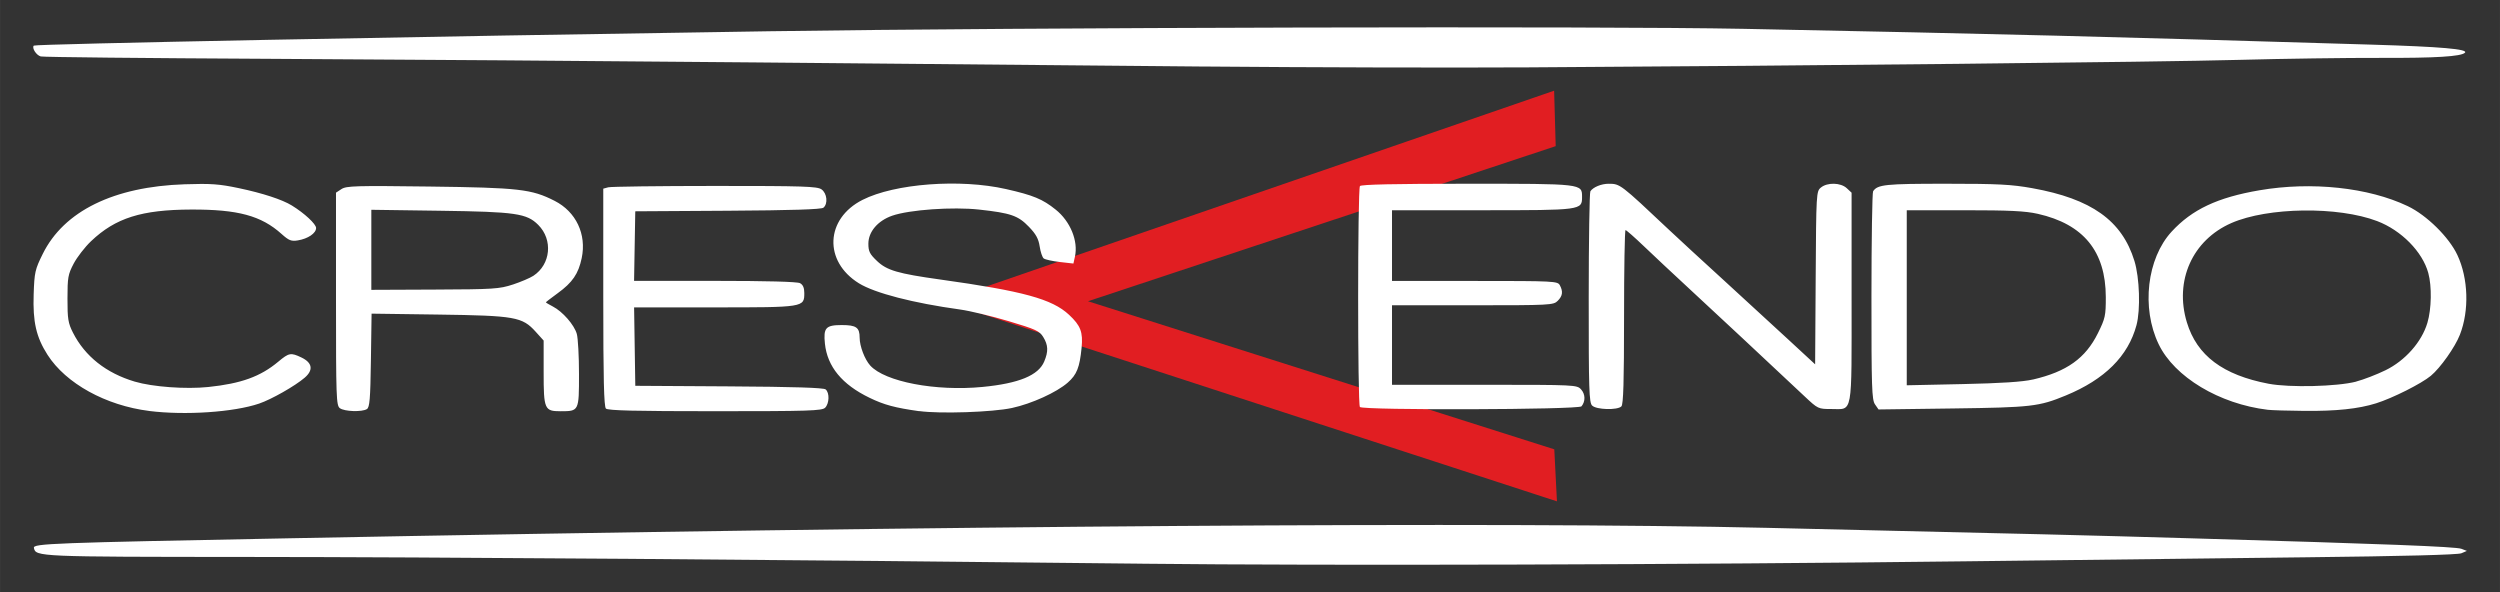 <svg xmlns="http://www.w3.org/2000/svg" viewBox="0 0 100.542 23.813" height="90" width="380"><rect x="0" y="0" width="100.542" height="23.813" fill="#333333" stroke="none"/><g transform="translate(-57.93 -88.54)"><path d="m 120.32 92.35 -24.09 8.307 24.19 7.882 -0.094 -1.841 -19.02 -6.04 19.07 -6.324 z" fill="#e11e22" stroke="#e11e22" stroke-width="0.234"/><path d="m 103.87 111.21 c -14.543 -0.162 -28.465 -0.267 -36.07 -0.271 -8.349 -0.005 -8.439 -0.009 -8.507 -0.364 -0.034 -0.176 0.699 -0.203 10.332 -0.388 26.621 -0.511 48.597 -0.666 59.35 -0.419 11.199 0.258 12.815 0.298 17.06 0.421 7.853 0.227 10.656 0.336 10.884 0.422 l 0.222 0.085 -0.222 0.095 c -0.144 0.061 -2.339 0.118 -6.264 0.162 -3.323 0.037 -9.46 0.109 -13.638 0.161 -11.203 0.138 -25.716 0.18 -33.14 0.097 z m -39.936 -6.142 c -1.75 -0.219 -3.355 -1.104 -4.094 -2.259 -0.455 -0.711 -0.595 -1.324 -0.557 -2.434 0.03 -0.887 0.055 -0.996 0.365 -1.623 0.851 -1.723 2.856 -2.707 5.708 -2.801 1.051 -0.035 1.389 -0.011 2.176 0.155 0.96 0.202 1.745 0.459 2.133 0.697 0.507 0.311 0.977 0.748 0.977 0.906 0 0.211 -0.327 0.432 -0.735 0.499 -0.264 0.043 -0.359 0.005 -0.654 -0.259 -0.82 -0.736 -1.752 -0.988 -3.632 -0.982 -2 0.007 -3.045 0.337 -4.03 1.273 -0.248 0.236 -0.562 0.642 -0.699 0.902 -0.226 0.43 -0.249 0.557 -0.249 1.406 -0.001 0.82 0.026 0.986 0.221 1.371 0.482 0.951 1.336 1.627 2.484 1.968 0.716 0.213 2.057 0.311 2.958 0.217 1.321 -0.138 2.096 -0.418 2.813 -1.017 0.432 -0.361 0.505 -0.374 0.931 -0.171 0.442 0.211 0.491 0.505 0.135 0.812 -0.386 0.333 -1.338 0.874 -1.835 1.043 -1.022 0.347 -2.973 0.478 -4.422 0.297 z m 30.966 0.009 c -0.973 -0.136 -1.416 -0.255 -2 -0.539 -1.106 -0.533 -1.699 -1.254 -1.795 -2.179 -0.066 -0.636 0.034 -0.746 0.679 -0.746 0.581 0 0.718 0.097 0.718 0.509 0 0.339 0.203 0.872 0.425 1.118 0.591 0.653 2.635 1.044 4.514 0.862 1.466 -0.142 2.251 -0.465 2.484 -1.023 0.171 -0.408 0.161 -0.657 -0.039 -0.984 -0.149 -0.244 -0.297 -0.312 -1.399 -0.641 -0.678 -0.202 -1.553 -0.412 -1.943 -0.466 -1.884 -0.259 -3.434 -0.66 -4.072 -1.055 -1.426 -0.882 -1.352 -2.596 0.144 -3.354 1.296 -0.657 3.921 -0.855 5.77 -0.436 1.099 0.249 1.475 0.404 2 0.827 0.588 0.47 0.913 1.261 0.775 1.888 l -0.062 0.281 -0.547 -0.062 c -0.301 -0.034 -0.592 -0.099 -0.648 -0.144 -0.056 -0.045 -0.129 -0.263 -0.162 -0.484 -0.046 -0.305 -0.149 -0.494 -0.432 -0.787 -0.435 -0.452 -0.727 -0.553 -2 -0.693 -1.067 -0.117 -2.807 0.005 -3.499 0.246 -0.58 0.202 -0.958 0.646 -0.958 1.125 0 0.311 0.053 0.417 0.35 0.699 0.394 0.375 0.839 0.505 2.537 0.742 3.343 0.467 4.503 0.784 5.183 1.419 0.467 0.436 0.566 0.695 0.505 1.326 -0.077 0.791 -0.192 1.082 -0.557 1.402 -0.448 0.393 -1.448 0.848 -2.243 1.02 -0.781 0.169 -2.901 0.24 -3.728 0.125 z m -23.303 -0.121 c -0.144 -0.11 -0.155 -0.426 -0.155 -4.393 l 0 -4.275 l 0.22 -0.144 c 0.196 -0.129 0.58 -0.14 3.532 -0.102 3.612 0.046 4.113 0.103 5.04 0.575 0.862 0.438 1.291 1.344 1.09 2.302 -0.133 0.634 -0.371 0.982 -0.968 1.415 -0.26 0.189 -0.473 0.353 -0.473 0.365 0 0.012 0.126 0.088 0.279 0.167 0.395 0.204 0.862 0.739 0.965 1.104 0.048 0.171 0.088 0.899 0.088 1.618 0.001 1.487 -0.001 1.491 -0.743 1.491 -0.645 0 -0.679 -0.078 -0.679 -1.561 l 0 -1.282 l -0.321 -0.355 c -0.54 -0.597 -0.823 -0.647 -3.916 -0.69 l -2.683 -0.037 -0.027 1.877 c -0.022 1.551 -0.05 1.892 -0.161 1.961 -0.196 0.124 -0.909 0.1 -1.088 -0.037 z m 6.957 -4.972 c 0.32 -0.106 0.692 -0.264 0.826 -0.352 0.699 -0.458 0.794 -1.449 0.196 -2.047 -0.463 -0.463 -0.906 -0.527 -3.937 -0.569 l -2.776 -0.039 l 0 1.61 0 1.61 l 2.554 -0.011 c 2.364 -0.01 2.598 -0.025 3.137 -0.203 z m 3.744 4.989 c -0.08 -0.08 -0.107 -1.196 -0.107 -4.476 l 0 -4.37 l 0.2 -0.054 c 0.11 -0.029 2.04 -0.054 4.289 -0.055 3.559 -0.001 4.115 0.017 4.287 0.137 0.224 0.157 0.269 0.58 0.078 0.738 -0.082 0.068 -1.274 0.106 -3.843 0.122 l -3.724 0.023 -0.024 1.399 -0.024 1.399 l 3.251 0 c 2.071 0 3.313 0.033 3.423 0.092 0.118 0.063 0.172 0.186 0.172 0.395 0 0.578 -0.007 0.579 -3.62 0.579 l -3.225 0 l 0.024 1.577 0.024 1.577 3.768 0.023 c 2.601 0.016 3.805 0.054 3.887 0.122 0.162 0.135 0.15 0.566 -0.021 0.737 -0.123 0.123 -0.648 0.14 -4.425 0.14 -3.214 0 -4.312 -0.027 -4.392 -0.107 z m 66.839 0.048 c -1.952 -0.234 -3.757 -1.318 -4.392 -2.638 -0.702 -1.459 -0.472 -3.449 0.523 -4.529 0.822 -0.892 1.845 -1.373 3.533 -1.662 2.095 -0.358 4.382 -0.114 5.959 0.637 0.763 0.363 1.664 1.25 2 1.97 0.44 0.941 0.48 2.23 0.1 3.203 -0.196 0.501 -0.784 1.332 -1.169 1.652 -0.382 0.317 -1.54 0.899 -2.201 1.106 -0.712 0.223 -1.602 0.317 -2.887 0.305 -0.66 -0.006 -1.319 -0.026 -1.466 -0.044 z m 3.554 -1.137 c 0.293 -0.077 0.823 -0.281 1.177 -0.454 0.792 -0.387 1.455 -1.136 1.684 -1.904 0.168 -0.56 0.184 -1.474 0.036 -2.01 -0.234 -0.852 -1.083 -1.714 -2.054 -2.084 -1.575 -0.6 -4.398 -0.563 -5.864 0.078 -1.567 0.685 -2.299 2.32 -1.79 3.995 0.405 1.335 1.449 2.118 3.288 2.468 0.844 0.16 2.758 0.114 3.522 -0.086 z m -40.07 1.023 c -0.095 -0.095 -0.094 -8.73 0.001 -8.884 0.04 -0.064 1.405 -0.094 4.298 -0.094 4.675 0 4.635 -0.005 4.635 0.533 0 0.53 -0.02 0.533 -4.02 0.533 l -3.623 0 l 0 1.422 0 1.422 l 3.329 0 c 3.2 0 3.332 0.007 3.421 0.172 0.136 0.255 0.113 0.429 -0.086 0.628 -0.171 0.171 -0.296 0.178 -3.421 0.178 l -3.243 0 l 0 1.599 0 1.599 l 3.718 0 c 3.668 0 3.72 0.003 3.887 0.187 0.173 0.191 0.18 0.48 0.016 0.679 -0.113 0.138 -8.777 0.164 -8.914 0.027 z m 9.34 -0.055 c -0.123 -0.123 -0.139 -0.638 -0.138 -4.331 0.001 -2.305 0.031 -4.236 0.067 -4.289 0.111 -0.166 0.44 -0.302 0.732 -0.302 0.465 0 0.464 0 2.443 1.864 0.342 0.322 1.32 1.224 2.172 2 0.853 0.78 2.032 1.864 2.621 2.408 l 1.071 0.99 0.022 -3.477 c 0.021 -3.42 0.025 -3.48 0.21 -3.633 0.259 -0.214 0.797 -0.201 1.04 0.026 l 0.194 0.181 l 0 4.21 c 0 4.831 0.062 4.49 -0.814 4.49 -0.529 0 -0.54 -0.005 -1.082 -0.515 -1.545 -1.452 -3.609 -3.378 -4.636 -4.327 -0.635 -0.586 -1.456 -1.356 -1.826 -1.71 -0.37 -0.354 -0.7 -0.644 -0.733 -0.644 -0.033 0 -0.06 1.571 -0.06 3.492 0 2.597 -0.027 3.519 -0.107 3.598 -0.159 0.159 -1.01 0.136 -1.175 -0.033 z m 11.376 -0.05 c -0.128 -0.182 -0.144 -0.672 -0.143 -4.339 0.001 -2.274 0.031 -4.178 0.067 -4.232 0.18 -0.27 0.491 -0.302 2.931 -0.302 2.096 0 2.631 0.028 3.472 0.179 2.381 0.429 3.605 1.3 4.106 2.925 0.208 0.674 0.249 1.964 0.083 2.584 -0.335 1.246 -1.276 2.182 -2.843 2.828 -1.08 0.445 -1.38 0.48 -4.543 0.522 l -2.988 0.04 z m 6.353 -0.999 c 1.357 -0.315 2.113 -0.854 2.612 -1.864 0.295 -0.597 0.318 -0.703 0.317 -1.451 -0.003 -1.84 -0.897 -2.934 -2.736 -3.349 -0.501 -0.113 -1.14 -0.144 -2.954 -0.144 l -2.315 0 l 0 3.52 0 3.52 l 2.243 -0.048 c 1.549 -0.033 2.426 -0.09 2.832 -0.185 z m -33.33 -12.587 c -4.08 -0.036 -12.216 -0.111 -18.08 -0.166 -5.864 -0.055 -14.677 -0.12 -19.585 -0.145 -4.908 -0.025 -9.01 -0.067 -9.126 -0.095 -0.178 -0.045 -0.371 -0.345 -0.28 -0.436 0.066 -0.066 15.253 -0.362 29.612 -0.578 10.145 -0.153 33.457 -0.21 39.14 -0.097 10.511 0.21 14.498 0.31 25.277 0.636 2.79 0.084 3.889 0.18 3.744 0.325 -0.152 0.152 -1.175 0.215 -3.376 0.208 -1.361 -0.005 -3.94 0.032 -5.731 0.08 -3.21 0.088 -17.521 0.239 -28.533 0.301 -3.103 0.018 -8.98 0.002 -13.06 -0.034 z" fill="#fff" stroke-width="0.089"/></g></svg>